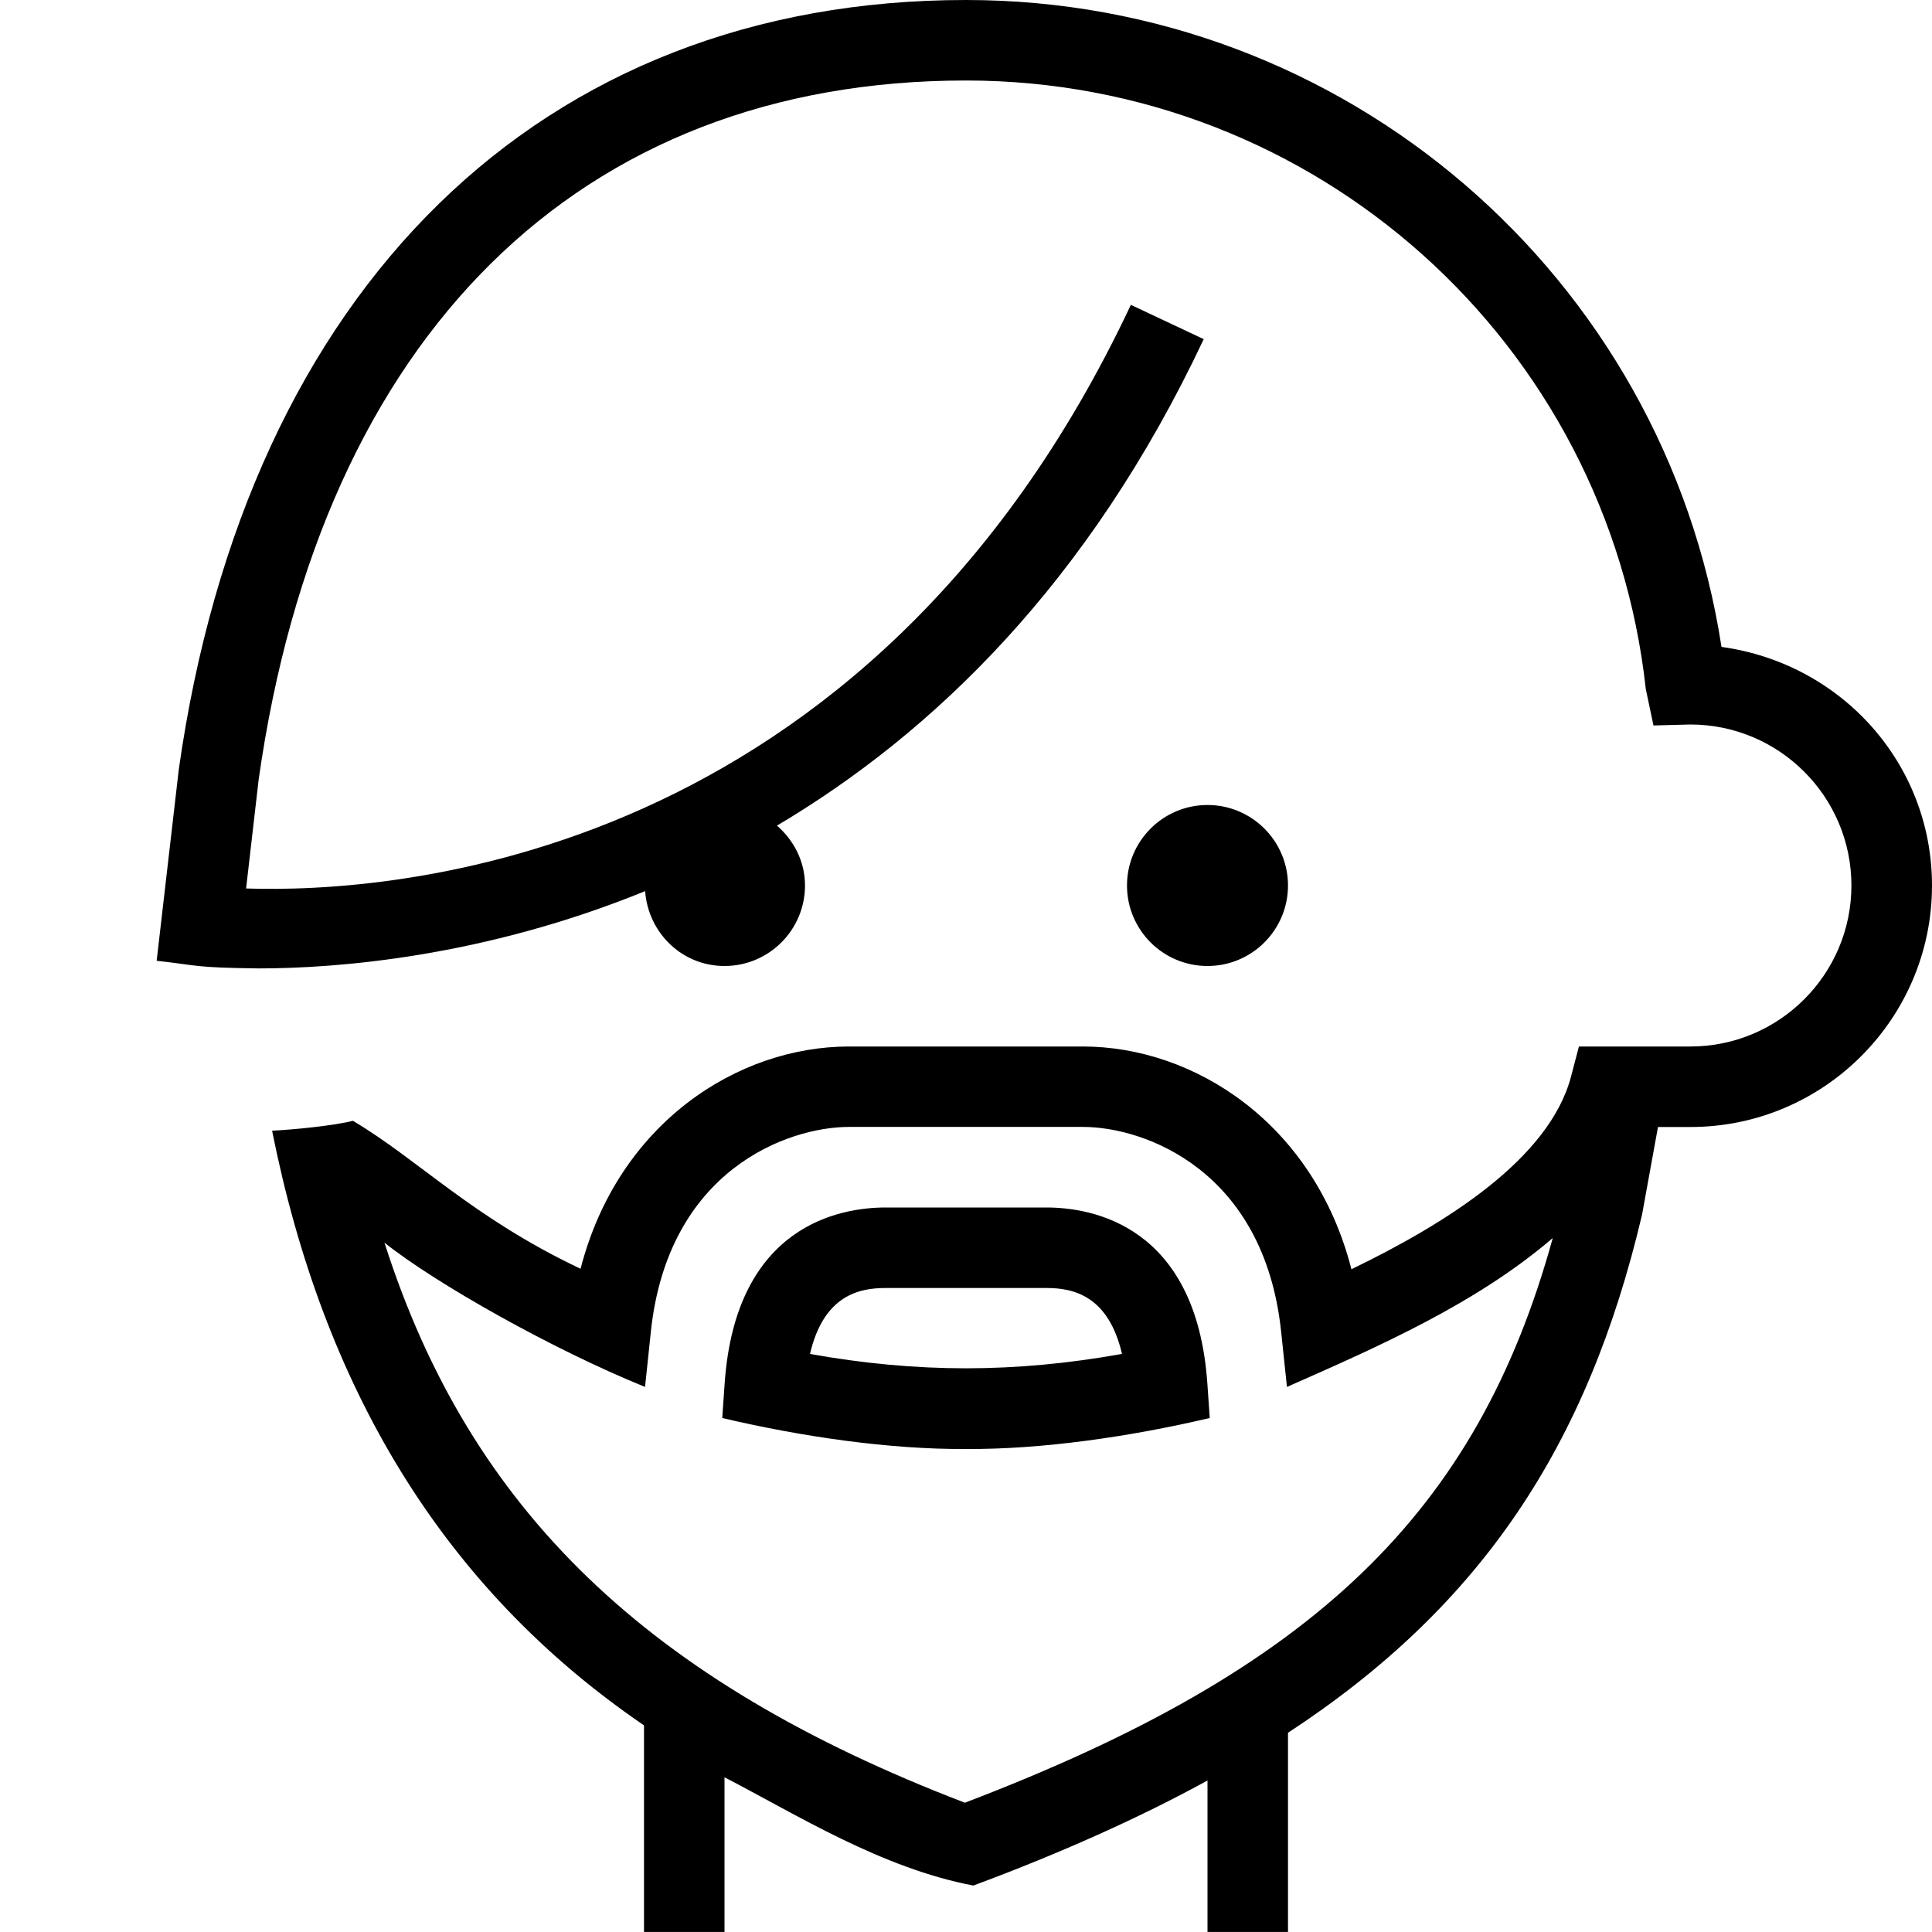 <?xml version="1.0" encoding="UTF-8"?>
<svg xmlns="http://www.w3.org/2000/svg" id="Layer_1" data-name="Layer 1" viewBox="0 0 24 24">
  <path d="M13,15h-2c-.555,0-1.86,.213-1.998,2.183l-.03,.432c.993,.234,2.084,.391,3.028,.385,.944,.006,2.036-.152,3.028-.385l-.03-.432c-.138-1.97-1.443-2.183-1.998-2.183Zm-2.938,1.819c.169-.724,.604-.819,.938-.819h2c.334,0,.769,.095,.938,.819-1.333,.238-2.544,.238-3.877,0Zm4.938-4.819c-.552,0-1-.448-1-1s.448-1,1-1,1,.448,1,1-.448,1-1,1Zm6.385-3.964C20.674,3.426,16.71,0,12,0,6.725,0,3.07,3.568,2.221,9.558l-.275,2.377c.546,.061,.446,.084,1.265,.095,.984,0,2.8-.143,4.803-.96,.038,.518,.458,.93,.986,.93,.552,0,1-.448,1-1,0-.3-.139-.561-.348-.744,1.927-1.143,3.87-3.003,5.301-6.043l-.905-.426c-3.273,6.956-9.222,7.309-10.991,7.25l.156-1.352C3.995,4.166,7.198,1,12,1c4.34,0,7.971,3.25,8.445,7.561l.095,.451,.459-.012c1.103,0,2,.897,2,2s-.897,2-2,2h-1.385l-.098,.373c-.272,1.031-1.566,1.831-2.728,2.394-.467-1.819-1.959-2.767-3.336-2.767h-2.906c-1.375,0-2.865,.945-3.334,2.761-1.342-.635-2.01-1.352-2.828-1.838-.239,.062-.755,.111-1.004,.123,.63,3.159,2.097,5.666,4.62,7.387v2.566h1v-1.921c.904,.468,1.945,1.126,3.091,1.345,1.077-.4,2.061-.84,2.909-1.305v1.881h1v-2.474c2.402-1.573,3.723-3.568,4.398-6.436l.198-1.089h.404c1.654,0,3-1.346,3-3,0-1.506-1.115-2.756-2.615-2.964Zm-9.399,14.358c-3.932-1.507-6.146-3.626-7.21-6.957,.636,.507,2.088,1.326,3.237,1.792l.072-.685c.212-2.013,1.703-2.545,2.462-2.545h2.906c.759,0,2.25,.532,2.462,2.545l.072,.685c1.127-.497,2.35-1.032,3.302-1.85-.941,3.421-2.976,5.365-7.303,7.015Z"/>
</svg>
